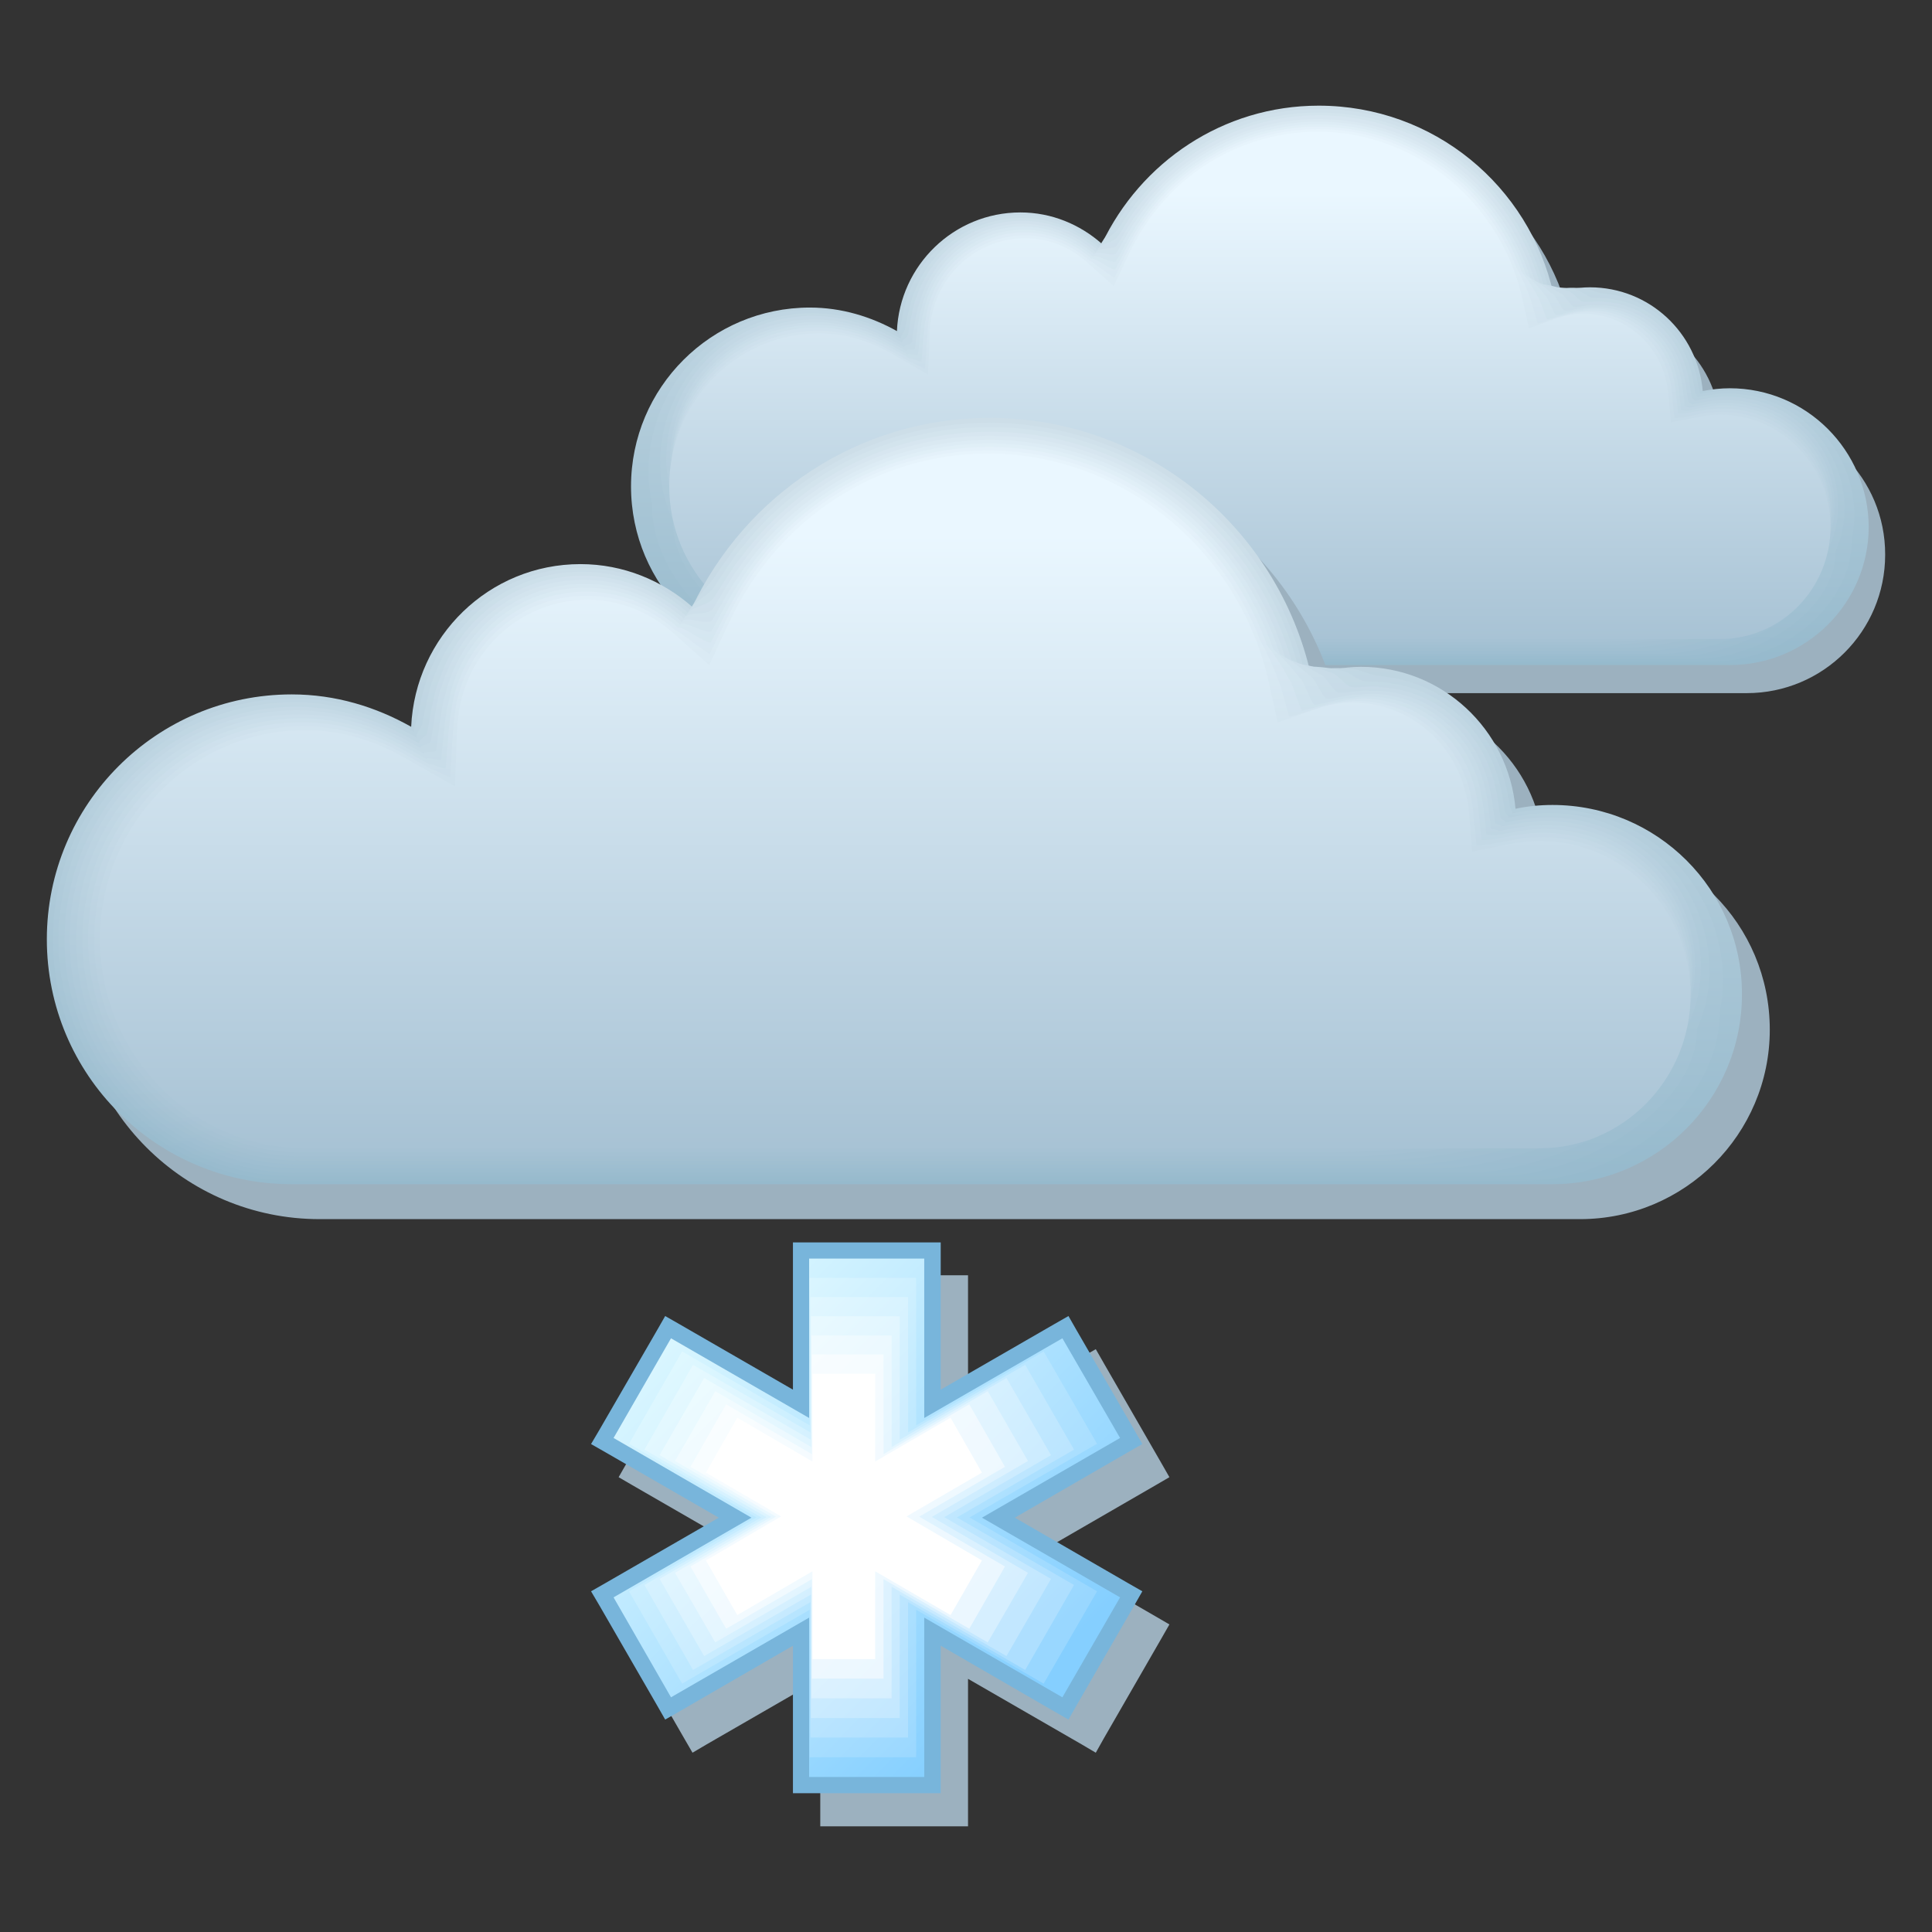 <svg xmlns="http://www.w3.org/2000/svg" xmlns:xlink="http://www.w3.org/1999/xlink" viewBox="3264.2 6076.3 841.9 841.9" width="841.9" height="841.9"><rect x="3264.2" y="6076.3" width="841.9" height="841.9" fill="#333333" stroke="none"/><defs><linearGradient id="B" gradientUnits="userSpaceOnUse" y1="6502.14" x2="0" y2="6234.53" xlink:href="#a" gradientTransform="translate(-370.617 -577.989) scale(1.103)"/><linearGradient id="J" gradientUnits="userSpaceOnUse" y1="6489.51" x2="0" y2="6244.08" xlink:href="#b" gradientTransform="translate(-370.617 -577.989) scale(1.103)"/><linearGradient id="A" gradientUnits="userSpaceOnUse" y1="6503.72" x2="0" y2="6232.98" xlink:href="#c" gradientTransform="translate(-370.617 -577.989) scale(1.103)"/><linearGradient id="e" gradientUnits="userSpaceOnUse" y1="6289.34" x2="0" y2="6108.32"><stop stop-color="#a5c1d3"/><stop offset="1" stop-color="#e7f4fc"/></linearGradient><linearGradient id="b" gradientUnits="userSpaceOnUse" y1="6288.19" x2="0" y2="6108.97"><stop stop-color="#a7c2d4"/><stop offset="1" stop-color="#eaf7ff"/></linearGradient><linearGradient id="C" gradientUnits="userSpaceOnUse" y1="6500.56" x2="0" y2="6236.01" xlink:href="#d" gradientTransform="translate(-370.617 -577.989) scale(1.103)"/><linearGradient id="I" gradientUnits="userSpaceOnUse" y1="6491.09" x2="0" y2="6243.16" xlink:href="#e" gradientTransform="translate(-370.617 -577.989) scale(1.103)"/><linearGradient id="D" gradientUnits="userSpaceOnUse" y1="6498.98" x2="0" y2="6237.4" xlink:href="#f" gradientTransform="translate(-370.617 -577.989) scale(1.103)"/><linearGradient id="H" gradientUnits="userSpaceOnUse" y1="6492.67" x2="0" y2="6242.17" xlink:href="#g" gradientTransform="translate(-370.617 -577.989) scale(1.103)"/><linearGradient id="F" gradientUnits="userSpaceOnUse" y1="6495.82" x2="0" y2="6239.95" xlink:href="#h" gradientTransform="translate(-370.617 -577.989) scale(1.103)"/><linearGradient id="E" gradientUnits="userSpaceOnUse" y1="6497.4" x2="0" y2="6238.72" xlink:href="#i" gradientTransform="translate(-370.617 -577.989) scale(1.103)"/><linearGradient id="G" gradientUnits="userSpaceOnUse" y1="6494.24" x2="0" y2="6241.1" xlink:href="#j" gradientTransform="translate(-370.617 -577.989) scale(1.103)"/><linearGradient id="g" gradientUnits="userSpaceOnUse" y1="6290.48" x2="0" y2="6107.61"><stop stop-color="#a3c0d2"/><stop offset="1" stop-color="#e4f1fa"/></linearGradient><linearGradient id="o" gradientUnits="userSpaceOnUse" x1="3565.87" y1="6567.6" x2="3677.17" y2="6678.9" gradientTransform="translate(-370.617 -577.989) scale(1.103)"><stop stop-color="#f7feff"/><stop offset="1" stop-color="#d6efff"/></linearGradient><linearGradient id="j" gradientUnits="userSpaceOnUse" y1="6291.62" x2="0" y2="6106.83"><stop stop-color="#a1bfd1"/><stop offset="1" stop-color="#e0eff7"/></linearGradient><linearGradient id="n" gradientUnits="userSpaceOnUse" x1="3560.08" y1="6560.4" x2="3683.39" y2="6683.71" gradientTransform="translate(-370.617 -577.989) scale(1.103)"><stop stop-color="#f3feff"/><stop offset="1" stop-color="#c2e7ff"/></linearGradient><linearGradient id="l" gradientUnits="userSpaceOnUse" x1="3548.51" y1="6545.99" x2="3695.85" y2="6693.32" gradientTransform="translate(-370.617 -577.989) scale(1.103)"><stop stop-color="#eafdff"/><stop offset="1" stop-color="#99d7ff"/></linearGradient><linearGradient id="k" gradientUnits="userSpaceOnUse" x1="3542.73" y1="6538.78" x2="3702.08" y2="6698.13" gradientTransform="translate(-370.617 -577.989) scale(1.103)"><stop stop-color="#e6fcff"/><stop offset="1" stop-color="#85cfff"/></linearGradient><linearGradient id="m" gradientUnits="userSpaceOnUse" x1="3554.3" y1="6553.19" x2="3689.62" y2="6688.51" gradientTransform="translate(-370.617 -577.989) scale(1.103)"><stop stop-color="#eefdff"/><stop offset="1" stop-color="#aedfff"/></linearGradient><linearGradient id="p" gradientUnits="userSpaceOnUse" x1="3571.65" y1="6574.8" x2="3670.94" y2="6674.09" gradientTransform="translate(-370.617 -577.989) scale(1.103)"><stop stop-color="#fbfeff"/><stop offset="1" stop-color="#ebf7ff"/></linearGradient><linearGradient id="h" gradientUnits="userSpaceOnUse" y1="6292.77" x2="0" y2="6105.99"><stop stop-color="#9fbed0"/><stop offset="1" stop-color="#ddecf5"/></linearGradient><linearGradient id="c" gradientUnits="userSpaceOnUse" y1="6298.49" x2="0" y2="6100.87"><stop stop-color="#95b9cc"/><stop offset="1" stop-color="#cddee8"/></linearGradient><linearGradient id="i" gradientUnits="userSpaceOnUse" y1="6293.91" x2="0" y2="6105.08"><stop stop-color="#9dbdd0"/><stop offset="1" stop-color="#dae9f2"/></linearGradient><linearGradient id="d" gradientUnits="userSpaceOnUse" y1="6296.2" x2="0" y2="6103.09"><stop stop-color="#99bbce"/><stop offset="1" stop-color="#d3e4ed"/></linearGradient><linearGradient id="a" gradientUnits="userSpaceOnUse" y1="6297.34" x2="0" y2="6102.01"><stop stop-color="#97bacd"/><stop offset="1" stop-color="#d0e1eb"/></linearGradient><linearGradient id="f" gradientUnits="userSpaceOnUse" y1="6295.06" x2="0" y2="6104.12"><stop stop-color="#9bbccf"/><stop offset="1" stop-color="#d7e6f0"/></linearGradient><linearGradient xlink:href="#c" id="q" gradientUnits="userSpaceOnUse" y1="6298.49" x2="0" y2="6100.87" gradientTransform="translate(-370.617 -577.989) scale(1.103)"/><linearGradient xlink:href="#a" id="r" gradientUnits="userSpaceOnUse" y1="6297.34" x2="0" y2="6102.01" gradientTransform="translate(-370.617 -577.989) scale(1.103)"/><linearGradient xlink:href="#d" id="s" gradientUnits="userSpaceOnUse" y1="6296.2" x2="0" y2="6103.09" gradientTransform="translate(-370.617 -577.989) scale(1.103)"/><linearGradient xlink:href="#f" id="t" gradientUnits="userSpaceOnUse" y1="6295.06" x2="0" y2="6104.12" gradientTransform="translate(-370.617 -577.989) scale(1.103)"/><linearGradient xlink:href="#i" id="u" gradientUnits="userSpaceOnUse" y1="6293.91" x2="0" y2="6105.08" gradientTransform="translate(-370.617 -577.989) scale(1.103)"/><linearGradient xlink:href="#h" id="v" gradientUnits="userSpaceOnUse" y1="6292.77" x2="0" y2="6105.99" gradientTransform="translate(-370.617 -577.989) scale(1.103)"/><linearGradient xlink:href="#j" id="w" gradientUnits="userSpaceOnUse" y1="6291.62" x2="0" y2="6106.83" gradientTransform="translate(-370.617 -577.989) scale(1.103)"/><linearGradient xlink:href="#g" id="x" gradientUnits="userSpaceOnUse" y1="6290.48" x2="0" y2="6107.61" gradientTransform="translate(-370.617 -577.989) scale(1.103)"/><linearGradient xlink:href="#e" id="y" gradientUnits="userSpaceOnUse" y1="6289.34" x2="0" y2="6108.32" gradientTransform="translate(-370.617 -577.989) scale(1.103)"/><linearGradient xlink:href="#b" id="z" gradientUnits="userSpaceOnUse" y1="6288.19" x2="0" y2="6108.97" gradientTransform="translate(-370.617 -577.989) scale(1.103)"/></defs><path d="M3686.032 6872.155h-64.386v-64.276l-49.502 28.555-6.174 3.638-3.639-6.284-25.026-43.439-3.528-6.174 6.063-3.528 49.503-28.554-49.503-28.555-6.063-3.528 3.528-6.174 25.026-43.439 3.639-6.174 6.174 3.528 49.502 28.555v-64.276h64.386v64.277l49.502-28.556 6.174-3.528 3.528 6.174 25.027 43.439 3.528 6.174-6.064 3.528-49.392 28.555 49.392 28.554 6.064 3.528-3.528 6.174-25.027 43.439-3.528 6.284-6.174-3.638-49.502-28.555v64.276" fill="#9cb1bf"/><path d="M3674.125 6857.712h-64.386v-64.276l-49.502 28.665-6.175 3.528-3.527-6.174-25.137-43.548-3.639-6.174 6.174-3.528 49.503-28.555-49.503-28.555-6.174-3.528 3.639-6.174 25.136-43.438 3.529-6.174 6.173 3.528 49.503 28.554V6617.698h64.386v64.166l49.502-28.555 6.174-3.528 3.528 6.174 25.137 43.438 3.528 6.174-6.174 3.528-49.392 28.555 49.392 28.555 6.174 3.528-3.528 6.174-25.137 43.548-3.528 6.174-6.174-3.528-49.502-28.665v64.276" fill="#78b5db"/><path d="M3752.292 6702.921l-25.137-43.438-60.197 34.728v-69.457h-50.163v69.457l-60.197-34.728-25.027 43.438 60.087 34.729-60.087 34.729 25.027 43.548 60.197-34.728v69.457h50.163V6781.2l60.197 34.728 25.137-43.548-60.197-34.73z" fill="url(#k)"/><path d="M3742.26 6705.457l-23.264-40.241-55.565 32.193v-64.276h-46.416v64.276l-55.566-32.193-23.152 40.24 55.566 32.084-55.566 32.193 23.152 40.24 55.566-32.192v64.276h46.416v-64.276l55.566 32.193 23.262-40.241-55.566-32.193z" fill="url(#l)"/><path d="M3732.227 6707.993l-21.279-36.934-51.045 29.437v-58.984h-42.557v58.984l-51.156-29.437-21.168 36.934 50.935 29.547-50.935 29.436 21.168 37.044 51.156-29.547v58.984h42.556v-58.984l51.046 29.547 21.279-37.044-51.046-29.436z" fill="url(#m)"/><path d="M3722.194 6710.418l-19.404-33.626-46.526 26.9v-53.801h-38.698v53.802l-46.525-26.901-19.404 33.626 46.525 27.011-46.525 26.901 19.404 33.627 46.525-26.791v53.802h38.698v-53.802l46.526 26.79 19.404-33.626-46.526-26.9z" fill="url(#n)"/><path d="M3712.161 6712.954l-17.53-30.43-41.895 24.366v-48.62h-34.949v48.62l-41.895-24.365-17.53 30.429 41.895 24.365-41.895 24.365 17.53 30.32 41.895-24.256v48.62h34.95v-48.62l41.894 24.255 17.53-30.319-41.895-24.365z" fill="url(#o)"/><path d="M3702.128 6715.49l-15.545-27.232-37.375 21.72v-43.44h-31.2v43.44l-37.375-21.72-15.545 27.232 37.264 21.719-37.264 21.72 15.545 27.12 37.375-21.608v43.328h31.2v-43.328l37.375 21.609 15.545-27.122-37.375-21.72z" fill="url(#p)"/><path d="M3692.095 6718.025l-13.67-23.924-32.855 19.073v-38.256h-27.342v38.256l-32.744-19.073-13.671 23.924 32.744 19.074-32.744 19.183 13.67 23.814 32.745-19.073v38.257h27.342v-38.257l32.855 19.073 13.67-23.814-32.854-19.183z" fill="#fff"/><path d="M4025.381 6257.732c-4.079 0-7.938.44-11.796 1.212-2.206-25.357-23.263-45.202-49.172-45.202-5.623 0-10.915 1.102-15.876 2.866-10.474-46.966-52.148-82.026-102.312-82.026-41.785 0-77.726 24.696-94.594 60.087-9.482-8.38-21.83-13.671-35.501-13.671-29.106 0-52.59 23.042-53.802 51.707-11.246-6.284-24.035-10.253-37.926-10.253-42.998 0-77.947 34.949-77.947 77.946 0 42.998 34.95 77.947 77.947 77.947h400.98c33.295 0 60.306-27.011 60.306-60.307.11-33.295-26.901-60.306-60.307-60.306" fill="#9cb1bf"/><path d="M4017.994 6245.494c-3.969 0-7.938.44-11.796 1.213-2.205-25.358-23.263-45.203-49.172-45.203-5.622 0-10.914 1.103-15.876 2.867-10.474-46.967-52.148-82.026-102.312-82.026-41.785 0-77.616 24.696-94.484 60.196-9.482-8.379-21.83-13.67-35.5-13.67-28.996 0-52.59 23.041-53.803 51.706-11.245-6.284-24.144-10.253-37.926-10.253-42.997 0-77.946 34.84-77.946 77.947 0 43.108 34.949 77.836 77.946 77.836h400.98c33.295 0 60.417-27.01 60.417-60.306-.22-33.296-27.232-60.307-60.528-60.307" fill="url(#q)"/><path d="M3708.964 6169.973c13.56 0 25.578 5.402 34.618 13.34 1.985-4.19 5.513-7.166 8.159-11.025 2.646-3.859 6.174-9.04 9.371-12.569 18.302-21.498 45.092-35.17 75.08-35.941 8.6-.22 16.979.661 25.137 2.425 38.257 8.49 68.576 38.367 77.837 76.624 4.63-.992 9.481-1.433 14.663-.882 2.646 0 5.623 1.654 8.048 2.095 2.426.44 6.174.661 8.49 1.433 2.756.662 5.291 1.544 7.827 2.756 11.577 5.403 20.727 15.766 24.366 28.555.771 2.315 1.433 6.174 1.874 8.71.11.882.551 1.543.661 2.425 1.654-.33 4.41-.771 6.064-.992 2.095-.22 4.3-.44 6.395-.44 17.75 0 33.626 8.488 43.328 21.167 9.702 12.679 13.34 28.555 10.363 43.328 0 29.547-30.76 53.582-60.306 53.582h-384.773c-38.257 0-77.947-30.98-77.947-69.237-3.969-19.184.552-39.8 13.01-56.338 12.568-16.648 33.075-27.673 56.227-27.673 10.584 0 20.617 2.316 29.768 6.395 2.536 1.102 6.064 2.866 8.489 4.3.11-2.095.992-3.749 1.323-5.733.882-5.072 2.646-11.907 4.961-16.317 8.159-17.53 26.13-29.988 46.967-29.988" fill="url(#r)"/><path d="M3709.294 6171.296c13.451 0 25.138 5.402 33.737 13.01 1.764-3.75 6.284-5.072 8.49-8.38 2.314-3.418 6.283-9.702 9.04-12.679 17.53-22.05 43.659-36.272 73.096-37.815 8.489-.441 16.757.22 24.806 1.764 38.146 7.386 68.796 36.492 78.608 74.308 4.3-.22 8.82 0 13.45 1.103 2.316 0 5.182 2.976 7.387 3.307 2.205.441 6.836 0 8.93.772 2.977.44 5.734 1.102 8.38 2.095 12.568 4.74 22.49 15.765 25.908 29.326.662 2.095 1.434 7.056 1.764 9.15.11.773.882 1.324.993 2.096 1.433-.331 4.96-.882 6.394-1.103 2.205-.33 4.52-.44 6.836-.44 18.852 0 35.39 10.142 43.879 24.695 8.49 14.443 8.93 31.09 3.087 44.1 0 25.909-34.398 46.856-60.307 46.856h-368.565c-33.516 0-77.837-27.121-77.837-60.527-7.938-16.758-7.717-38.477 3.308-57.66 11.025-19.074 32.634-32.524 57.33-32.524 10.584 0 20.727 2.425 30.098 6.725 2.205.992 6.505 3.197 8.6 4.41.11-1.874 1.653-2.867 1.984-4.63.772-4.41 2.425-12.79 4.41-16.648 7.166-18.302 25.137-31.311 46.195-31.311" fill="url(#s)"/><path d="M3709.515 6172.508c13.34 0 24.696 5.513 32.855 12.68 1.543-3.198 6.945-2.867 8.93-5.844 1.984-2.867 6.284-10.253 8.6-12.79 16.757-22.49 42.225-37.374 71.22-39.69 8.27-.66 16.538-.22 24.586 1.103 37.926 6.395 69.127 34.73 79.49 71.994a42.112 42.112 0 0 1 12.128 3.197c1.985 0 4.851 4.3 6.725 4.63 1.875.331 7.608-.55 9.261.11 3.087.11 6.064.662 8.82 1.544 13.561 4.08 24.366 15.656 27.563 30.098.551 1.764 1.323 7.828 1.654 9.702.11.662 1.212.993 1.323 1.654 1.212-.22 5.512-1.102 6.725-1.213 2.315-.33 4.74-.55 7.166-.55 19.955 0 37.154 11.796 44.431 28.113 7.276 16.317 4.63 33.626-4.19 44.761 0 22.16-38.036 40.131-60.306 40.131h-352.36c-28.664 0-77.836-23.262-77.836-51.927-12.017-14.333-15.876-37.265-6.505-58.874 9.372-21.609 32.193-37.375 58.433-37.375 10.584 0 20.837 2.536 30.319 7.056 1.874.772 6.945 3.528 8.71 4.52.11-1.543 2.425-1.874 2.645-3.417.662-3.749 2.205-13.56 3.86-16.868 6.504-18.963 24.475-32.745 45.753-32.745" fill="url(#t)"/><path d="M3709.735 6173.831c13.23 0 24.255 5.513 31.973 12.459 1.213-2.646 7.607-.772 9.261-3.198 1.654-2.425 6.284-10.804 8.269-12.899 15.986-23.042 40.792-38.477 69.237-41.454 8.158-.882 16.317-.661 24.255.441 37.815 5.292 69.347 32.855 80.372 69.678a49.003 49.003 0 0 1 10.915 5.182c1.653 0 4.52 5.623 6.063 5.953 1.544.331 8.27-1.212 9.702-.661 3.308-.11 6.395.22 9.372.882 14.553 3.418 26.129 15.545 29.106 30.87.44 1.433 1.323 8.6 1.543 10.143.11.551 1.544.772 1.654 1.323 1.103-.22 6.064-1.213 7.166-1.323 2.426-.33 4.961-.662 7.497-.662 21.058 0 39.029 13.561 45.092 31.642 6.064 18.081.221 36.162-11.466 45.423 0 18.522-41.784 33.516-60.196 33.516h-336.152c-23.925 0-77.837-19.294-77.837-43.218-15.986-12.017-24.145-36.052-16.317-60.196 7.828-24.145 31.642-42.226 59.645-42.226 10.695 0 20.948 2.536 30.54 7.387 1.653.661 7.386 3.858 8.82 4.74.11-1.323 3.087-.992 3.307-2.205.551-3.197 1.874-14.442 3.418-17.199 5.292-19.955 23.373-34.398 44.761-34.398" fill="url(#u)"/><path d="M3709.956 6175.044c13.23 0 23.704 5.623 31.09 12.128.993-2.095 8.27 1.323 9.592-.552 1.323-1.984 6.285-11.355 7.828-13.12 15.104-23.593 39.47-39.58 67.363-43.328 7.938-1.102 15.986-1.102 24.034-.22 37.706 4.19 69.568 31.09 81.144 67.363 3.308 1.874 6.505 4.19 9.702 7.166 1.323 0 4.19 7.056 5.403 7.276 1.212.22 8.93-1.764 10.143-1.323 3.528-.44 6.725-.33 9.922.331 15.545 2.756 28.004 15.435 30.76 31.642.33 1.213 1.323 9.371 1.433 10.694.11.441 1.874.441 1.985.882.882-.22 6.615-1.323 7.497-1.433a46.273 46.273 0 0 1 7.938-.662c22.16 0 40.792 15.215 45.643 35.06 4.851 19.845-4.08 38.698-18.853 46.195 0 14.773-45.423 26.79-60.196 26.79h-319.946c-19.073 0-77.726-15.435-77.726-34.618-19.955-9.592-32.413-34.84-26.13-61.41 6.285-26.68 31.202-47.186 60.749-47.186 10.694 0 21.057 2.646 30.76 7.607 1.322.551 7.827 4.19 8.93 4.85 0-.991 3.748 0 3.858-.991.441-2.536 1.654-15.325 2.867-17.42 4.52-20.506 22.711-35.72 44.21-35.72" fill="url(#v)"/><path d="M3710.287 6176.367c13.12 0 23.263 5.733 30.208 11.797.772-1.544 9.04 3.528 10.033 1.984.992-1.433 6.284-11.907 7.497-13.23 14.332-24.144 38.036-40.682 65.378-45.202 7.828-1.323 15.766-1.654 23.704-.882 37.595 3.197 69.898 29.216 82.026 65.047 2.977 2.646 5.733 5.623 8.379 9.151.992 0 3.859 8.38 4.74 8.49.883.22 9.592-2.316 10.474-2.095 3.749-.662 7.167-.772 10.364-.331 16.537 2.095 29.878 15.325 32.303 32.524.331.882 1.213 10.253 1.323 11.135 0 .33 2.205.22 2.315.551.662-.11 7.167-1.433 7.828-1.543 2.646-.441 5.402-.772 8.269-.772 23.263 0 42.556 16.978 46.195 38.587 3.638 21.61-8.49 41.234-26.13 46.857 0 11.135-49.06 20.065-60.196 20.065h-303.739c-14.332 0-77.726-11.576-77.726-25.909-23.924-7.166-40.572-33.516-35.831-62.732 4.74-29.216 30.76-52.038 61.85-52.038 10.694 0 21.168 2.756 30.98 7.938.993.441 8.159 4.52 9.151 4.961 0-.771 4.41.882 4.52.11.331-1.874 1.434-16.096 2.316-17.75 3.748-20.837 21.94-36.713 43.769-36.713" fill="url(#w)"/><path d="M3710.507 6177.58c13.01 0 22.822 5.733 29.327 11.466.551-1.103 9.702 5.623 10.363 4.63.662-.992 6.285-12.458 7.056-13.34 13.561-24.696 36.603-41.785 63.504-47.077a87.81 87.81 0 0 1 23.484-1.543c37.485 2.095 70.119 27.342 82.908 62.732 2.646 3.418 4.96 7.056 7.166 11.135.661 0 3.528 9.702 4.079 9.813.662.11 10.364-2.977 10.915-2.757 3.859-.882 7.497-1.212 10.915-.992 17.419 1.433 31.641 15.215 33.956 33.296.221.55 1.213 11.025 1.213 11.576 0 .22 2.646-.11 2.646.11.441-.11 7.718-1.543 8.159-1.543 2.756-.441 5.623-.772 8.6-.772 24.254 0 44.43 18.632 46.855 42.005 2.426 23.373-12.788 43.88-33.405 47.518 0 7.387-52.7 13.34-60.197 13.34H3680.52c-9.591 0-77.726-7.717-77.726-17.31-28.003-4.74-48.84-32.302-45.644-63.944 3.088-31.642 30.209-56.89 62.953-56.89 10.805 0 21.279 2.867 31.201 8.27.661.22 8.6 4.74 9.261 5.181 0-.55 5.072 1.875 5.182 1.323.22-1.212 1.212-16.978 1.764-18.08 2.756-21.5 21.057-38.147 42.997-38.147" fill="url(#x)"/><path d="M3710.728 6178.903c12.899 0 22.38 5.843 28.444 11.135.22-.551 10.364 7.718 10.695 7.277.33-.441 6.284-13.01 6.725-13.45 12.789-25.248 35.17-42.888 61.63-48.952 7.496-1.764 15.324-2.536 23.152-2.315 37.375 1.102 70.45 25.578 83.68 60.417 2.315 4.08 4.3 8.49 5.843 13.12.33 0 3.087 11.025 3.418 11.135.33.11 11.025-3.528 11.356-3.418 4.079-1.213 7.827-1.764 11.466-1.543 18.411.661 33.515 15.104 35.5 34.067.11.33 1.103 11.797 1.213 12.127 0 .11 2.977-.33 2.977-.22.22 0 8.268-1.654 8.489-1.654 2.866-.551 5.953-.882 8.93-.882 25.358 0 46.195 20.286 47.407 45.533 1.213 25.137-17.198 46.416-40.682 48.18 0 3.748-56.448 6.725-60.086 6.725H3689.67c-4.74 0-77.726-3.859-77.726-8.71-31.973-2.425-57-31.09-55.456-65.268 1.543-34.177 29.767-61.74 64.165-61.74 10.805 0 21.389 2.867 31.422 8.6.33.11 9.04 5.071 9.371 5.292 0-.22 5.733 2.756 5.843 2.535.11-.661.992-17.75 1.323-18.301 1.764-22.491 19.955-39.69 42.116-39.69" fill="url(#y)"/><path d="M4013.915 6354.752h-392.82c-35.942 0-65.268-29.878-65.268-66.591 0-36.714 29.326-66.591 65.267-66.591 10.805 0 21.5 2.976 31.642 8.82l15.876 9.15.772-18.632c.882-22.822 19.183-40.792 41.564-40.792 12.79 0 21.94 5.843 27.453 10.914l11.135 9.923 6.394-13.56c15.325-33.076 46.967-53.693 82.578-53.693 42.446 0 79.93 30.76 89.192 73.206l2.756 12.459 11.687-4.19c4.3-1.433 8.158-2.205 11.906-2.205 19.405 0 35.28 14.994 37.155 34.84l1.102 12.568 12.128-2.426c3.087-.551 6.174-.992 9.371-.992 26.46 0 48.069 22.05 48.069 48.95 0 26.902-21.499 48.842-47.959 48.842" fill="url(#z)"/><path d="M3952.837 6442.18c-5.513 0-10.915.551-16.097 1.654-3.087-34.73-31.972-61.85-67.362-61.85-7.718 0-14.884 1.543-21.72 3.858-14.332-64.276-71.552-112.345-140.127-112.345-57.33 0-106.392 33.847-129.544 82.357-13.01-11.466-29.988-18.742-48.73-18.742-39.801 0-71.994 31.531-73.758 70.89-15.435-8.6-33.075-14.001-52.038-14.001-58.874 0-106.722 47.738-106.722 106.832 0 58.984 47.848 106.722 106.722 106.722h549.265c45.644 0 82.688-37.044 82.688-82.577 0-45.864-36.934-82.798-82.577-82.798" fill="#9cb1bf"/><path d="M3940.71 6427.076c-5.513 0-10.916.55-16.097 1.653-3.087-34.618-31.973-61.85-67.363-61.85-7.607 0-14.884 1.544-21.72 3.859-14.332-64.276-71.552-112.345-140.127-112.345-57.33 0-106.391 33.847-129.544 82.357-13.01-11.466-29.988-18.632-48.73-18.632-39.8 0-71.994 31.531-73.758 70.89-15.435-8.71-32.964-14.112-52.038-14.112-58.983 0-106.722 47.849-106.722 106.722 0 58.984 47.739 106.722 106.722 106.722H3940.6c45.643 0 82.687-37.044 82.687-82.687.11-45.644-36.933-82.577-82.577-82.577" fill="url(#A)"/><path d="M3517.46 6323.771c18.632 0 35.059 7.277 47.517 18.302 2.757-5.843 7.608-9.812 11.136-15.104 3.638-5.292 8.489-12.459 12.789-17.2 25.137-29.326 61.74-48.179 102.863-49.17 11.356-.332 22.49.77 33.185 3.086 52.92 11.246 94.925 52.48 107.714 105.289 6.395-1.323 13.01-1.985 19.956-1.213 3.638 0 7.607 2.205 11.025 2.867 3.417.55 8.489.882 11.686 1.984 3.748.882 7.387 2.205 10.805 3.749 15.986 7.386 28.334 21.719 33.405 39.138 1.103 3.198 1.985 8.49 2.536 11.907.22 1.103.992 2.095 1.103 3.308 2.094-.441 5.512-.992 7.717-1.213 3.087-.33 6.174-.551 9.261-.551 24.255 0 45.974 11.576 59.204 28.996 13.34 17.42 18.302 39.138 14.223 59.424 0 40.572-44.321 73.427-84.893 73.427h-536.587c-57.881 0-104.847-46.967-104.847-105.068 0-57.992 46.966-105.069 104.847-105.069 14.553 0 28.224 3.198 40.903 8.82 3.528 1.434 8.269 3.97 11.576 5.844.11-2.867 1.434-5.182 1.875-7.938 1.212-6.946 3.638-16.317 6.725-22.27 11.135-24.476 35.72-41.345 64.276-41.345" fill="url(#B)"/><path d="M3517.79 6325.425c18.412 0 34.398 7.387 46.195 17.86 2.425-5.07 8.6-6.945 11.687-11.576 3.086-4.63 8.489-13.23 12.347-17.42 24.035-30.097 59.756-49.612 100.218-51.706 11.135-.552 22.27.22 32.964 2.205 52.7 9.922 95.256 49.943 108.707 102.091 5.953-.33 12.017 0 18.301 1.544 3.198 0 7.167 4.079 10.143 4.63 2.977.551 9.372.11 12.238 1.103 4.08.55 7.828 1.543 11.466 2.866 17.2 6.505 30.87 21.61 35.5 40.241.883 2.867 1.985 9.592 2.426 12.569.11.992 1.544 1.764 1.654 2.756 1.874-.33 6.174-1.102 8.048-1.323a70.525 70.525 0 0 1 9.702-.661c25.799 0 48.4 13.891 60.086 33.736 11.687 19.845 12.348 42.557 4.19 60.307 0 35.5-51.707 64.276-87.208 64.276h-523.908c-56.779 0-102.863-46.195-102.863-103.305 0-56.999 46.084-103.304 102.863-103.304 14.553 0 28.445 3.308 41.234 9.261 3.087 1.323 8.93 4.41 11.796 6.064.11-2.536 2.316-3.859 2.757-6.395 1.102-6.063 3.307-17.42 6.063-22.711 9.923-25.137 34.509-43.108 63.394-43.108" fill="url(#C)"/><path d="M3518.121 6327.19c18.302 0 33.736 7.496 44.982 17.419 2.095-4.3 9.482-3.97 12.238-7.938 2.646-3.97 8.6-14.002 11.797-17.53 22.931-30.87 57.88-51.156 97.57-54.243 11.026-.882 21.94-.441 32.745 1.323 52.479 8.49 95.477 47.518 109.809 98.894 5.402.662 11.025 1.874 16.538 4.19 2.756 0 6.614 5.843 9.26 6.394 2.536.441 10.364-.772 12.79.11 4.3.11 8.268.882 12.237 2.095 18.633 5.623 33.406 21.389 37.706 41.344.772 2.425 1.874 10.694 2.205 13.23.11.882 2.205 1.323 2.315 2.205 1.544-.33 6.835-1.323 8.379-1.433 3.308-.441 6.725-.772 10.143-.772 27.342 0 50.935 16.207 60.858 38.477 9.922 22.27 6.284 46.085-5.733 61.3 0 30.428-58.984 55.124-89.413 55.124h-511.229c-55.676 0-100.989-45.423-100.989-101.54 0-56.007 45.203-101.54 100.989-101.54 14.553 0 28.555 3.417 41.564 9.702 2.646 1.102 9.482 4.85 11.907 6.174.11-2.205 3.308-2.646 3.639-4.741.882-5.182 2.976-18.522 5.292-23.042 8.599-26.35 33.295-45.203 62.401-45.203" fill="url(#D)"/><path d="M3518.452 6328.953c18.191 0 33.185 7.607 43.769 16.979 1.764-3.639 10.474-1.103 12.679-4.41 2.205-3.308 8.6-14.774 11.245-17.75 21.83-31.642 56.007-52.7 94.926-56.78 10.804-1.212 21.719-.992 32.413.442 52.259 7.056 95.697 44.982 110.801 95.697 4.962 1.653 9.923 3.748 14.884 6.945 2.315 0 6.174 7.718 8.269 8.159 2.095.33 11.356-1.544 13.34-.882 4.52-.22 8.82.22 12.9 1.213 19.955 4.74 35.83 21.278 39.91 42.336.661 1.984 1.764 11.796 2.095 13.891.11.662 2.866.882 2.866 1.654 1.323-.22 7.387-1.433 8.82-1.544 3.418-.55 7.056-.882 10.584-.882 28.775 0 53.361 18.522 61.63 43.218 8.269 24.696.33 49.613-15.766 62.292 0 25.357-66.37 45.864-91.728 45.864h-498.55c-54.684 0-99.005-44.652-99.005-99.777s44.43-99.776 99.005-99.776c14.663 0 28.665 3.528 41.784 10.033 2.205.882 10.033 5.182 12.128 6.394.11-1.764 4.19-1.323 4.52-3.087.772-4.3 2.646-19.734 4.63-23.483 7.828-27.011 32.524-46.746 61.85-46.746" fill="url(#E)"/><path d="M3518.782 6330.717c17.971 0 32.524 7.607 42.557 16.538 1.323-2.867 11.466 1.874 13.23-.772 1.764-2.646 8.6-15.545 10.805-17.97 20.727-32.304 54.022-54.244 92.389-59.315 10.694-1.434 21.499-1.654 32.193-.441 52.038 5.622 96.028 42.556 111.904 92.5 4.52 2.645 8.93 5.732 13.12 9.591 1.764 0 5.622 9.592 7.386 9.923 1.654.33 12.238-2.316 13.892-1.764 4.85-.552 9.26-.441 13.56.33 21.279 3.86 38.368 21.168 42.116 43.439.551 1.654 1.764 12.789 1.985 14.553.11.551 3.528.44 3.528 1.102 1.102-.22 8.048-1.543 9.15-1.653 3.639-.552 7.277-.993 11.025-.993 30.319 0 55.787 20.838 62.512 48.07 6.615 27.12-5.623 53.03-25.798 63.173 0 20.286-73.647 36.713-93.933 36.713H3394.53c-53.582 0-97.13-43.88-97.13-98.012 0-54.133 43.548-98.123 97.13-98.123 14.663 0 28.885 3.638 42.115 10.474 1.764.772 10.584 5.623 12.238 6.615.11-1.433 5.182-.11 5.402-1.433.552-3.418 2.316-20.838 3.859-23.814 6.284-28.004 31.09-48.73 60.638-48.73" fill="url(#F)"/><path d="M3519.224 6332.37c17.86 0 31.972 7.718 41.343 16.097.993-2.205 12.348 4.741 13.671 2.757 1.323-1.985 8.6-16.317 10.254-18.081 19.734-33.075 52.148-55.677 89.743-61.85 10.474-1.765 21.278-2.206 31.973-1.324 51.817 4.19 96.248 40.021 112.895 89.413 4.08 3.528 7.828 7.607 11.467 12.348 1.322 0 5.181 11.466 6.504 11.687 1.323.22 13.23-3.198 14.443-2.757 5.072-.992 9.812-1.102 14.333-.55 22.6 2.866 40.902 20.947 44.21 44.54.44 1.213 1.654 13.892 1.874 15.215.11.44 4.08.11 4.19.44.771-.11 8.71-1.653 9.591-1.763a66.165 66.165 0 0 1 11.466-.993c31.752 0 58.323 23.153 63.284 52.81 4.961 29.657-11.576 56.558-35.721 64.166 0 15.214-81.034 27.562-96.248 27.562h-473.193c-52.48 0-95.146-43.108-95.146-96.358 0-53.14 42.667-96.359 95.146-96.359 14.773 0 28.995 3.749 42.446 10.915 1.323.551 11.135 6.064 12.348 6.725 0-1.102 6.064 1.213 6.284.11.441-2.646 1.985-21.94 3.197-24.255 4.851-28.775 29.768-50.494 59.646-50.494" fill="url(#G)"/><path d="M3519.554 6334.135c17.75 0 31.311 7.828 40.131 15.655.662-1.433 13.34 7.718 14.222 6.395.882-1.323 8.6-17.089 9.702-18.302 18.633-33.846 50.164-57.22 87.098-64.386 10.364-2.094 20.948-2.756 31.752-2.205 51.487 2.867 96.469 37.485 113.888 86.216a102.942 102.942 0 0 1 9.702 14.994c.882 0 4.741 13.23 5.623 13.45.882.11 14.222-3.969 14.994-3.638 5.402-1.323 10.253-1.764 14.994-1.433 23.924 1.984 43.328 20.837 46.415 45.533.22.772 1.654 14.994 1.764 15.876 0 .33 4.741-.33 4.741-.11.551-.11 9.371-1.874 9.923-1.874 3.858-.662 7.938-1.103 11.907-1.103 33.295 0 60.747 25.468 64.055 57.55 3.307 32.083-17.53 59.977-45.754 65.048 0 10.143-88.31 18.412-98.453 18.412h-460.404c-51.377 0-93.272-42.336-93.272-94.595 0-52.148 41.785-94.594 93.272-94.594 14.773 0 29.216 3.859 42.777 11.356.882.33 11.797 6.504 12.568 6.945 0-.771 7.056 2.536 7.167 1.764.33-1.764 1.653-23.152 2.425-24.585 3.749-29.658 28.665-52.37 58.763-52.37" fill="url(#H)"/><path d="M3519.885 6335.899c17.64 0 30.76 7.938 38.918 15.325.331-.772 14.223 10.584 14.664 9.922.44-.661 8.599-17.86 9.15-18.522 17.53-34.618 48.29-58.763 84.452-66.922 10.143-2.315 20.727-3.417 31.421-3.087 51.266 1.434 96.8 35.06 114.99 83.019 3.088 5.512 5.734 11.466 8.049 17.75.441 0 4.19 15.104 4.63 15.214.442.11 15.105-4.74 15.546-4.63 5.623-1.654 10.694-2.426 15.655-2.205 25.248.992 45.864 20.727 48.62 46.636.11.44 1.544 16.096 1.654 16.537 0 .11 5.403-.772 5.403-.661.22 0 10.032-1.985 10.363-1.985 3.969-.772 8.159-1.213 12.348-1.213 34.839 0 63.283 27.783 64.937 62.292 1.654 34.508-23.483 63.504-55.676 66.04 0 5.07-95.697 9.15-100.769 9.15h-447.725c-50.274 0-91.287-41.564-91.287-92.83 0-51.267 41.013-92.941 91.287-92.941 14.774 0 29.327 3.969 43.108 11.686.441.22 12.348 6.836 12.679 7.056 0-.33 8.048 3.749 8.048 3.418.11-.882 1.323-24.255 1.764-25.027 2.426-30.429 27.342-54.022 57.771-54.022" fill="url(#I)"/><path d="M3935.197 6576.685h-538.02c-49.282 0-89.413-40.793-89.413-91.067 0-50.274 40.131-91.176 89.413-91.176 14.884 0 29.437 4.079 43.438 12.127l21.83 12.348.992-25.357c1.213-31.311 26.24-55.897 56.889-55.897 17.42 0 30.098 8.048 37.706 14.884l15.214 13.56 8.71-18.632c21.168-45.313 64.386-73.537 113.006-73.537 58.102 0 109.589 42.226 122.267 100.218l3.749 16.978 16.096-5.623c5.844-2.094 11.246-3.087 16.428-3.087 26.57 0 48.4 20.617 50.825 47.739l1.433 17.199 16.648-3.308c4.19-.772 8.489-1.323 12.789-1.323 36.272 0 65.709 30.098 65.709 67.032s-29.437 66.922-65.71 66.922" fill="url(#J)"/></svg>